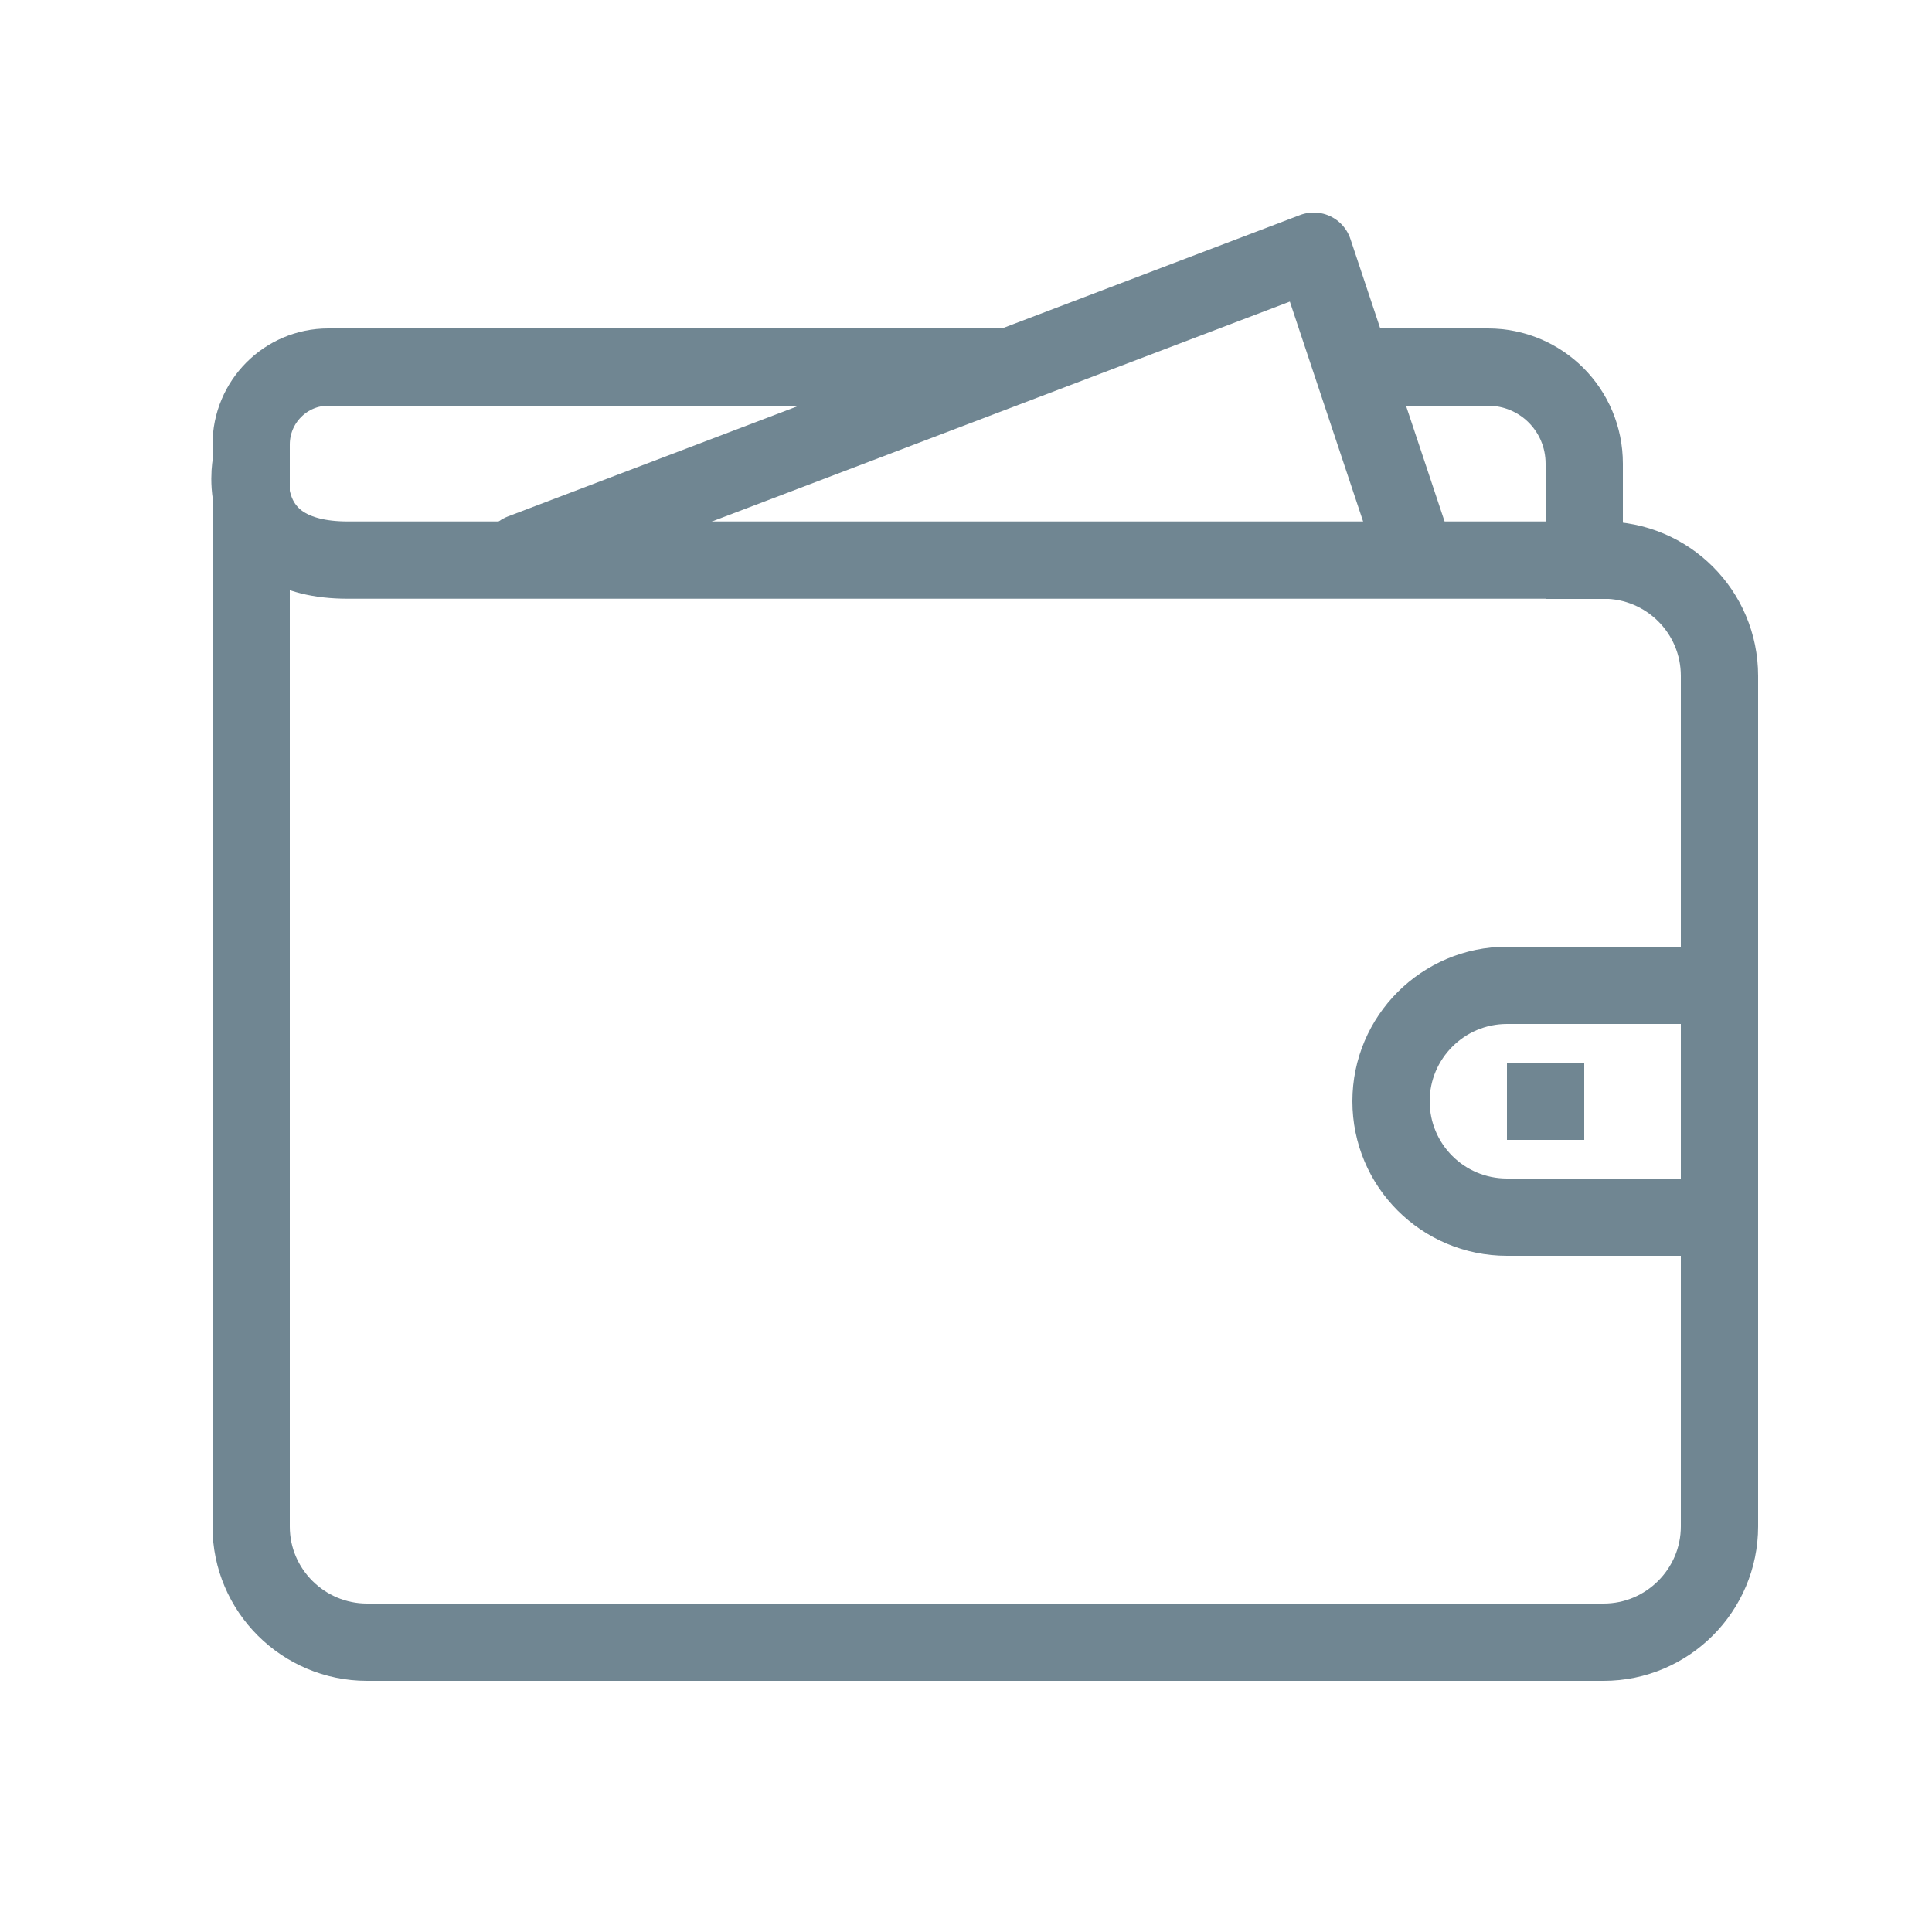 <?xml version="1.0" encoding="UTF-8"?>
<svg width="50px" height="50px" viewBox="0 0 50 50" version="1.1" xmlns="http://www.w3.org/2000/svg" xmlns:xlink="http://www.w3.org/1999/xlink">
    <!-- Generator: Sketch 43.1 (39012) - http://www.bohemiancoding.com/sketch -->
    <title>payment</title>
    <desc>Created with Sketch.</desc>
    <defs></defs>
    <g id="Last_changes" stroke="none" stroke-width="1" fill="none" fill-rule="evenodd">
        <g id="payment" stroke="#708692" stroke-width="2">
            <g transform="translate(6, 6)" id="Line">
                <path d="M0.5,7 L0.5,33.509 C0.5,35.161 1.852,36.5 3.498,36.5 L35.502,36.5 C37.158,36.5 38.5,35.149 38.5,33.503 L38.5,11.492 C38.5,9.837 37.16,8.495 35.496,8.495 L3,8.495 C8.8817842e-16,8.495 0.5,6 0.5,6" stroke-linecap="round" stroke-linejoin="round"></path>
                <path d="M38,19.5 L33.002,19.5 C31.344,19.5 30,20.847 30,22.5 L30,22.5 C30,24.157 31.339,25.5 33.002,25.5 L38,25.5" stroke-linecap="square"></path>
                <path d="M33,22.5 L35,22.5 L33,22.5 Z" stroke-linecap="square"></path>
                <polyline stroke-linecap="round" stroke-linejoin="round" points="30.5 8 28 0.5 7.5 8.3"></polyline>
                <path d="M29.5,3.5 L32.507,3.5 C33.884,3.5 35,4.61 35,6 L35,8.5" stroke-linecap="square"></path>
                <path d="M0.5,8.5 L0.5,5.505 C0.5,4.398 1.394,3.5 2.494,3.5 L19.3,3.5" stroke-linecap="square"></path>
            </g>
        </g>
    </g>
</svg>